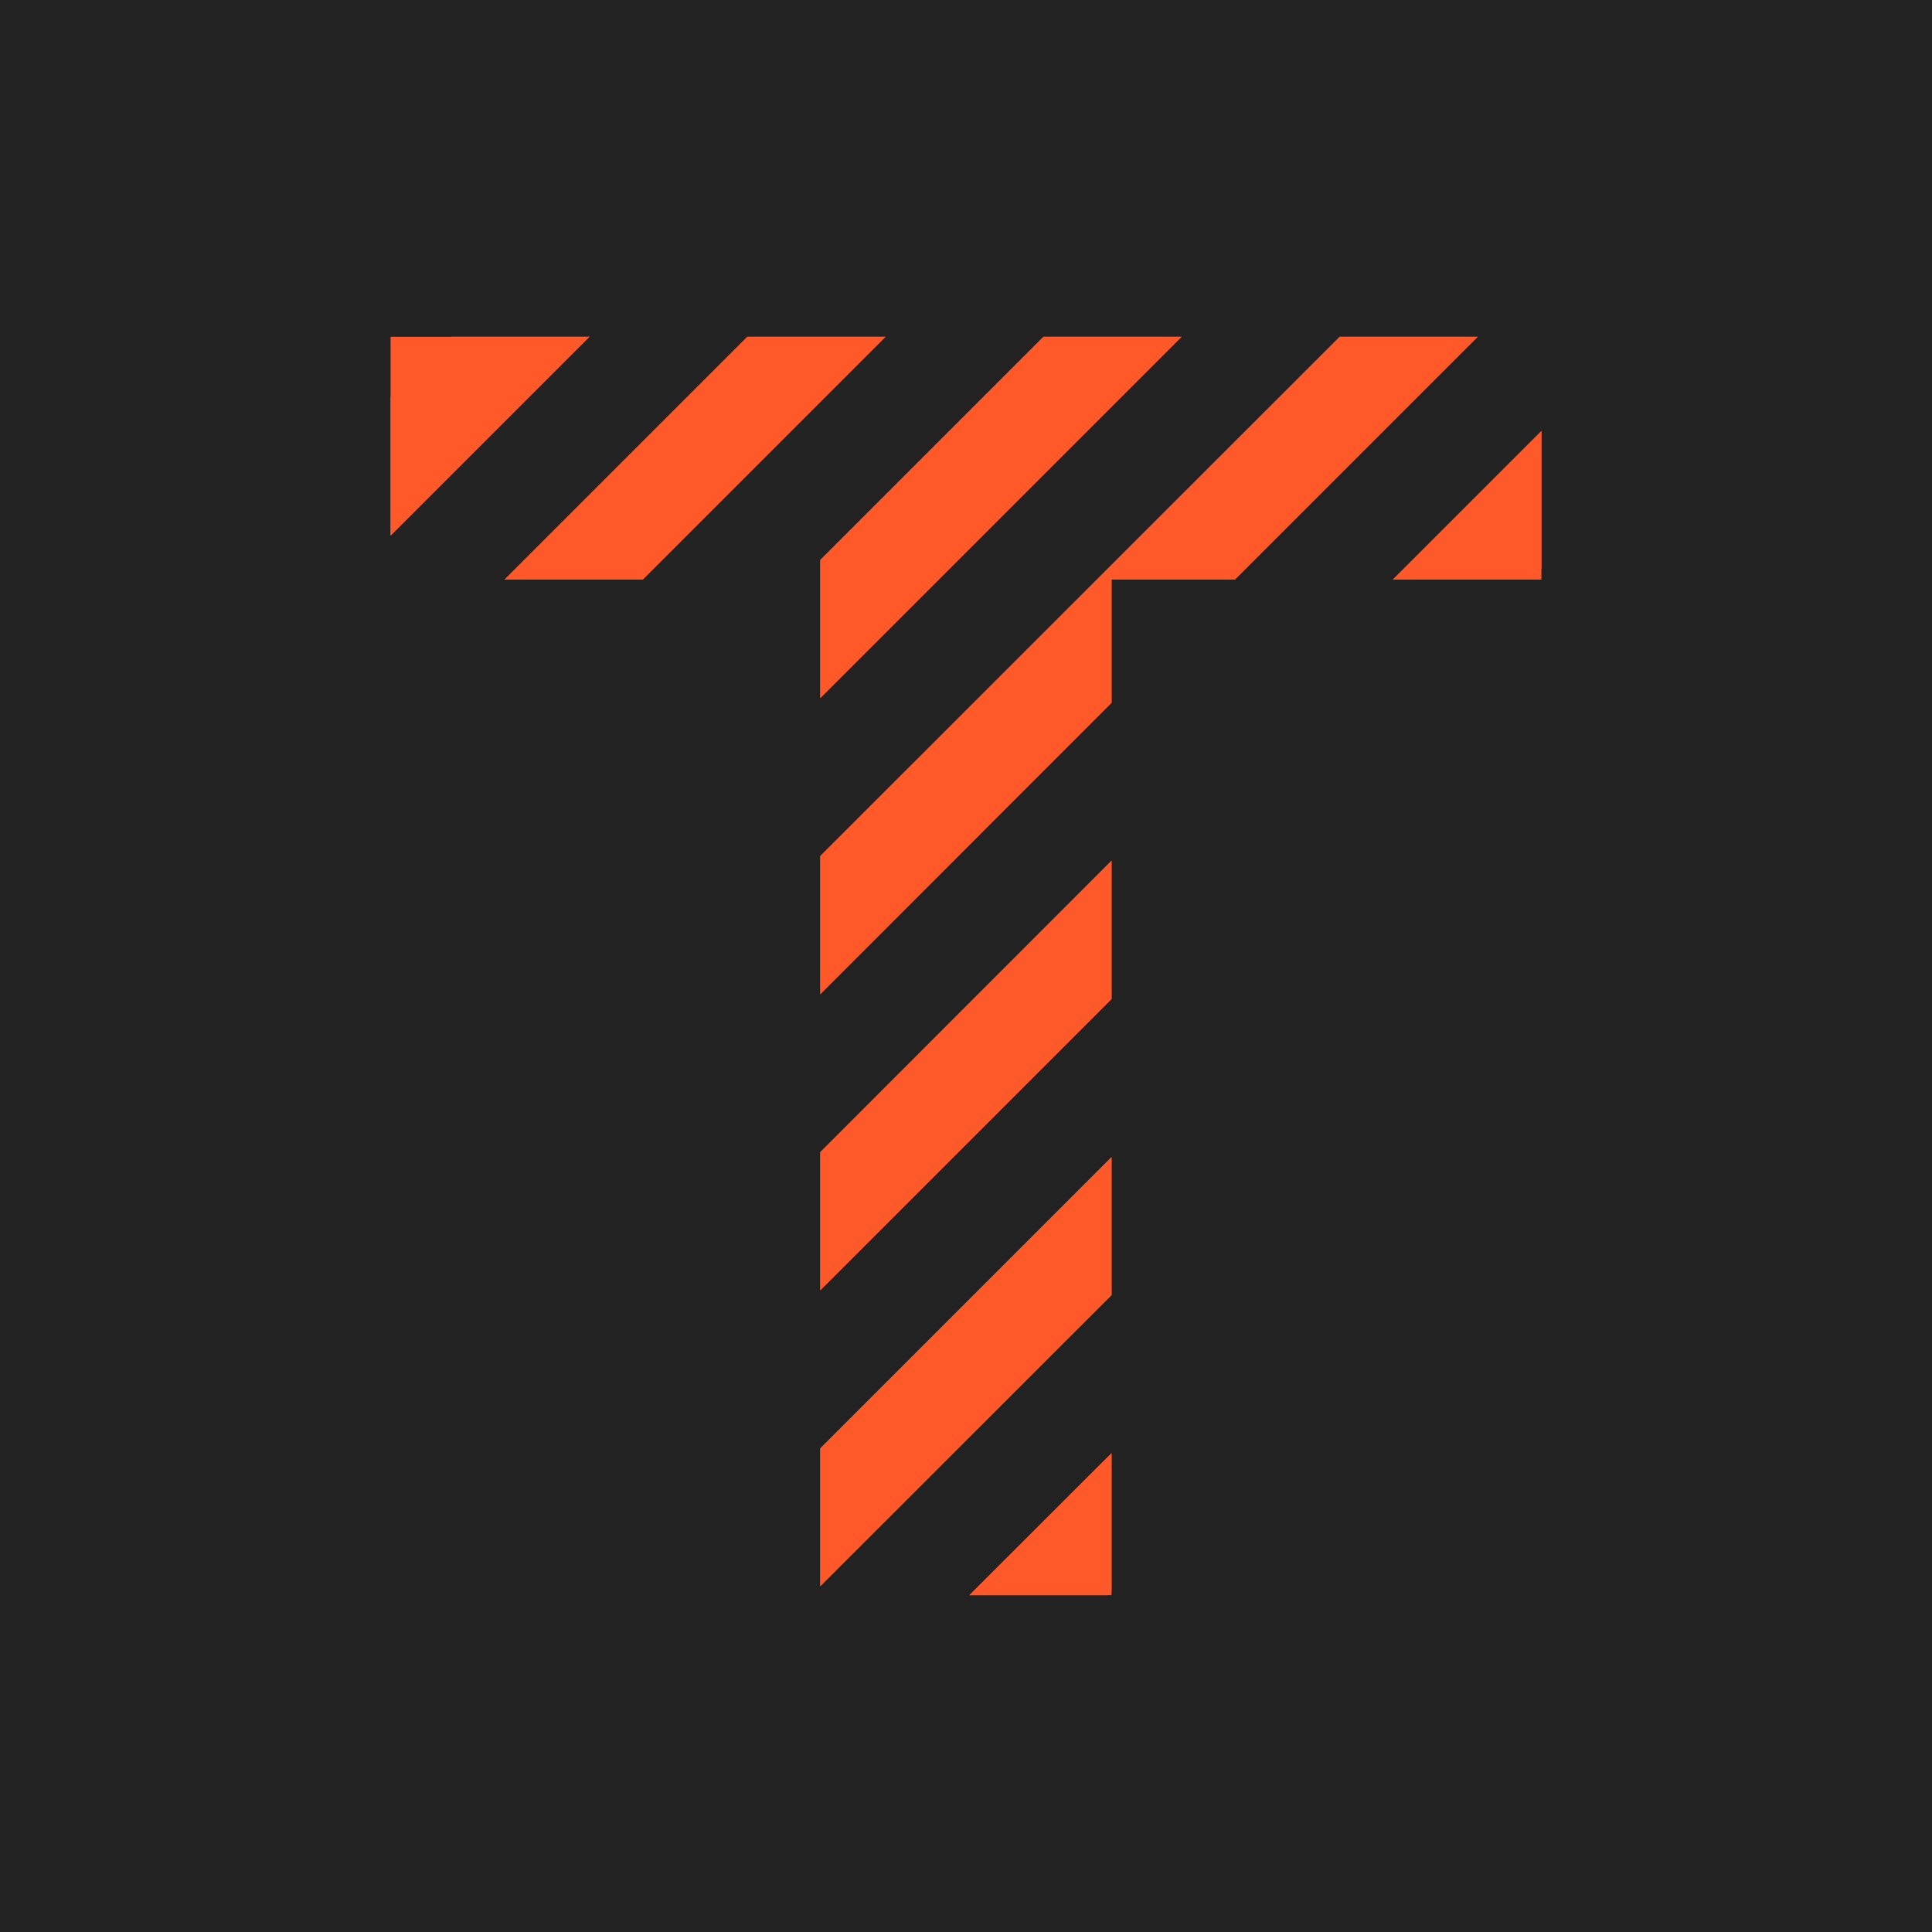 <?xml version="1.0" encoding="UTF-8"?>
<svg id="_Слой_1" data-name="Слой 1" xmlns="http://www.w3.org/2000/svg" viewBox="0 0 120 120">
  <defs>
    <style>
      .cls-1 {
        fill: #ff592a;
      }

      .cls-2 {
        fill: #222;
      }
    </style>
  </defs>
  <rect class="cls-2" x="0" width="120" height="120"/>
  <g>
    <polygon class="cls-1" points="36.61 20.92 24.26 33.27 24.26 24.69 28.03 20.92 36.61 20.92"/>
    <polygon class="cls-1" points="55 20.92 39.92 36 31.34 36 46.42 20.92 55 20.92"/>
    <polygon class="cls-1" points="73.39 20.92 50.95 43.36 50.95 34.78 64.81 20.92 73.39 20.92"/>
    <polygon class="cls-1" points="91.78 20.92 76.7 36 69.04 36 69.04 43.65 50.95 61.75 50.95 53.17 83.21 20.92 91.78 20.92"/>
    <polygon class="cls-1" points="69.04 53.46 69.04 62.05 50.95 80.14 50.95 71.56 69.04 53.46"/>
    <polygon class="cls-1" points="95.74 26.77 95.74 35.35 95.09 36 86.51 36 95.74 26.77"/>
    <polygon class="cls-1" points="69.04 71.87 69.04 80.44 50.95 98.52 50.95 89.96 69.04 71.87"/>
    <polygon class="cls-1" points="69.04 90.26 69.04 98.83 68.78 99.08 60.21 99.08 69.04 90.26"/>
    <path class="cls-1" d="m86.51,36h9.23v-9.23l-9.23,9.23Zm-3.3-15.08l-32.26,32.25v8.58l18.09-18.1v-7.65h7.66l15.08-15.08h-8.57Zm-18.4,0l-13.86,13.86v8.58l22.44-22.44h-8.58Zm-4.6,78.16h8.83v-8.82l-8.83,8.82Zm-9.26-9.12v8.56l18.09-18.08v-8.57l-18.09,18.09Zm0-18.4v8.58l18.09-18.09v-8.59l-18.09,18.1Zm-4.53-50.64l-15.08,15.08h8.58l15.08-15.08h-8.58Zm-22.16,0v12.35l12.35-12.35h-12.35Z"/>
  </g>
</svg>